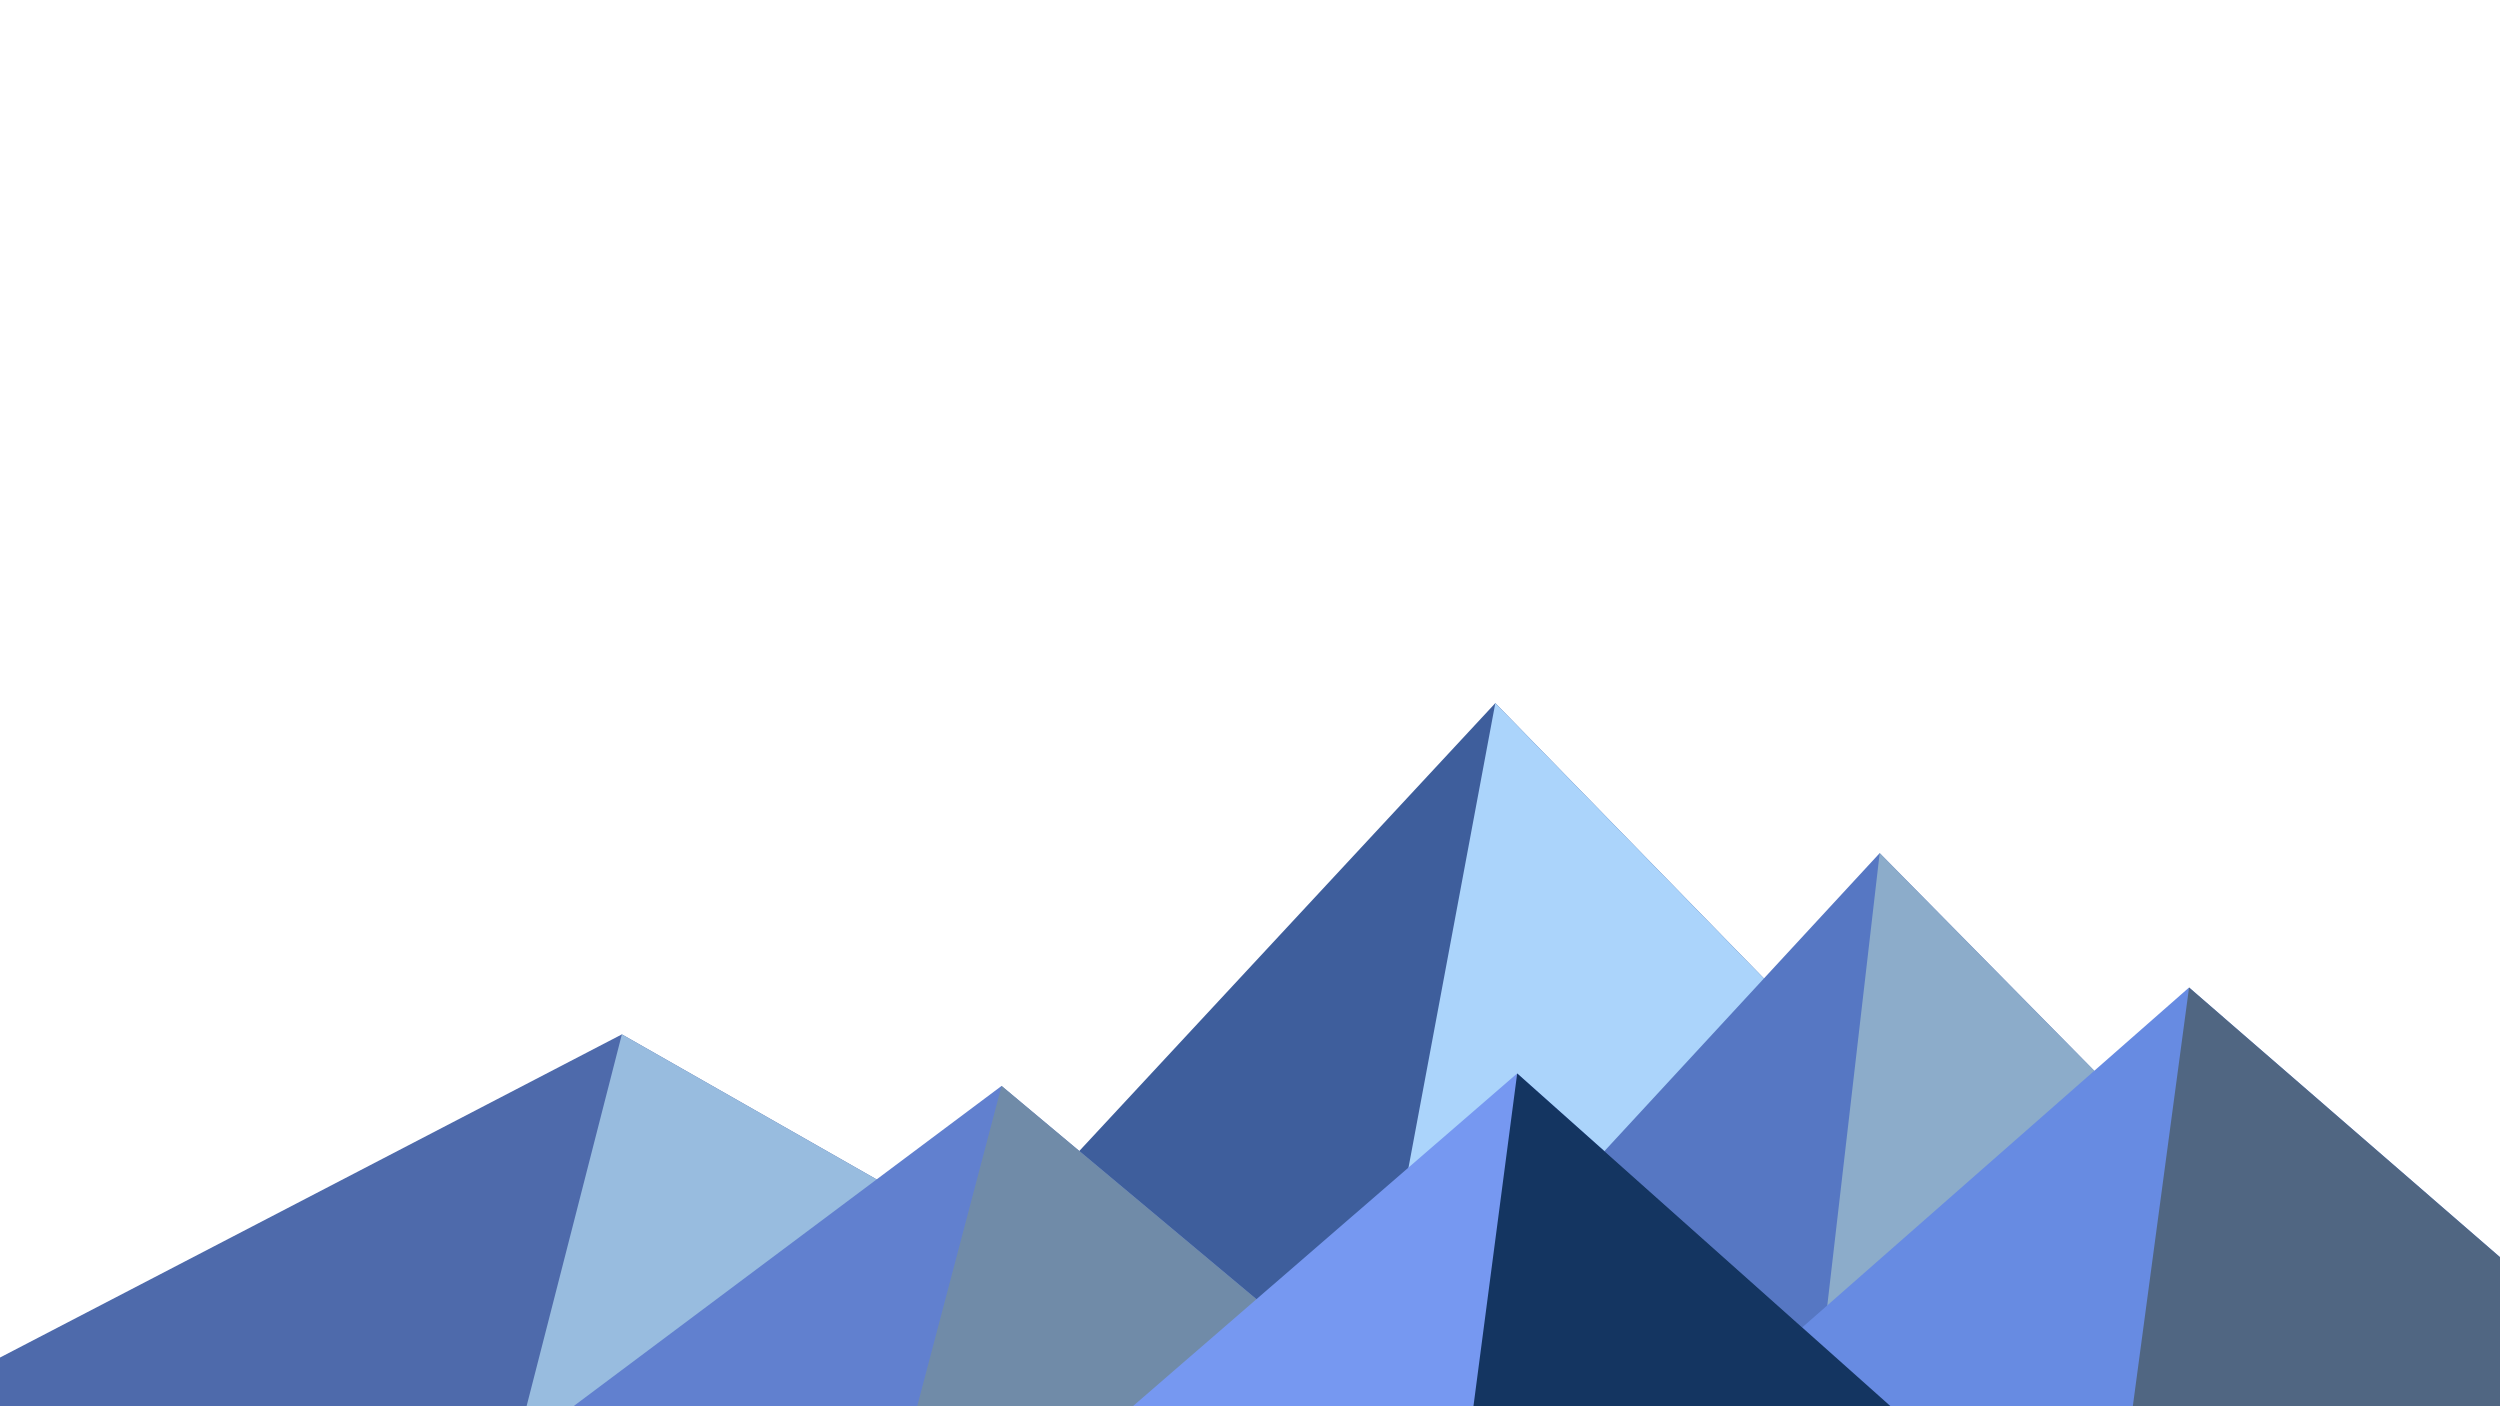 ﻿<svg xmlns='http://www.w3.org/2000/svg' viewBox='0 0 1600 900'><rect fill='#FFFFFF' width='1600' height='900'/><polygon fill='#3e5e9c'  points='957 450 539 900 1396 900'/><polygon fill='#abd4fb'  points='957 450 872.9 900 1396 900'/><polygon fill='#4e6aab'  points='-60 900 398 662 816 900'/><polygon fill='#98bcdf'  points='337 900 398 662 816 900'/><polygon fill='#5677c3'  points='1203 546 1552 900 876 900'/><polygon fill='#8cacca'  points='1203 546 1552 900 1162 900'/><polygon fill='#6180cf'  points='641 695 886 900 367 900'/><polygon fill='#708ba8'  points='587 900 641 695 886 900'/><polygon fill='#678be2'  points='1710 900 1401 632 1096 900'/><polygon fill='#506682'  points='1710 900 1401 632 1365 900'/><polygon fill='#7698f1'  points='1210 900 971 687 725 900'/><polygon fill='#143561'  points='943 900 1210 900 971 687'/></svg>